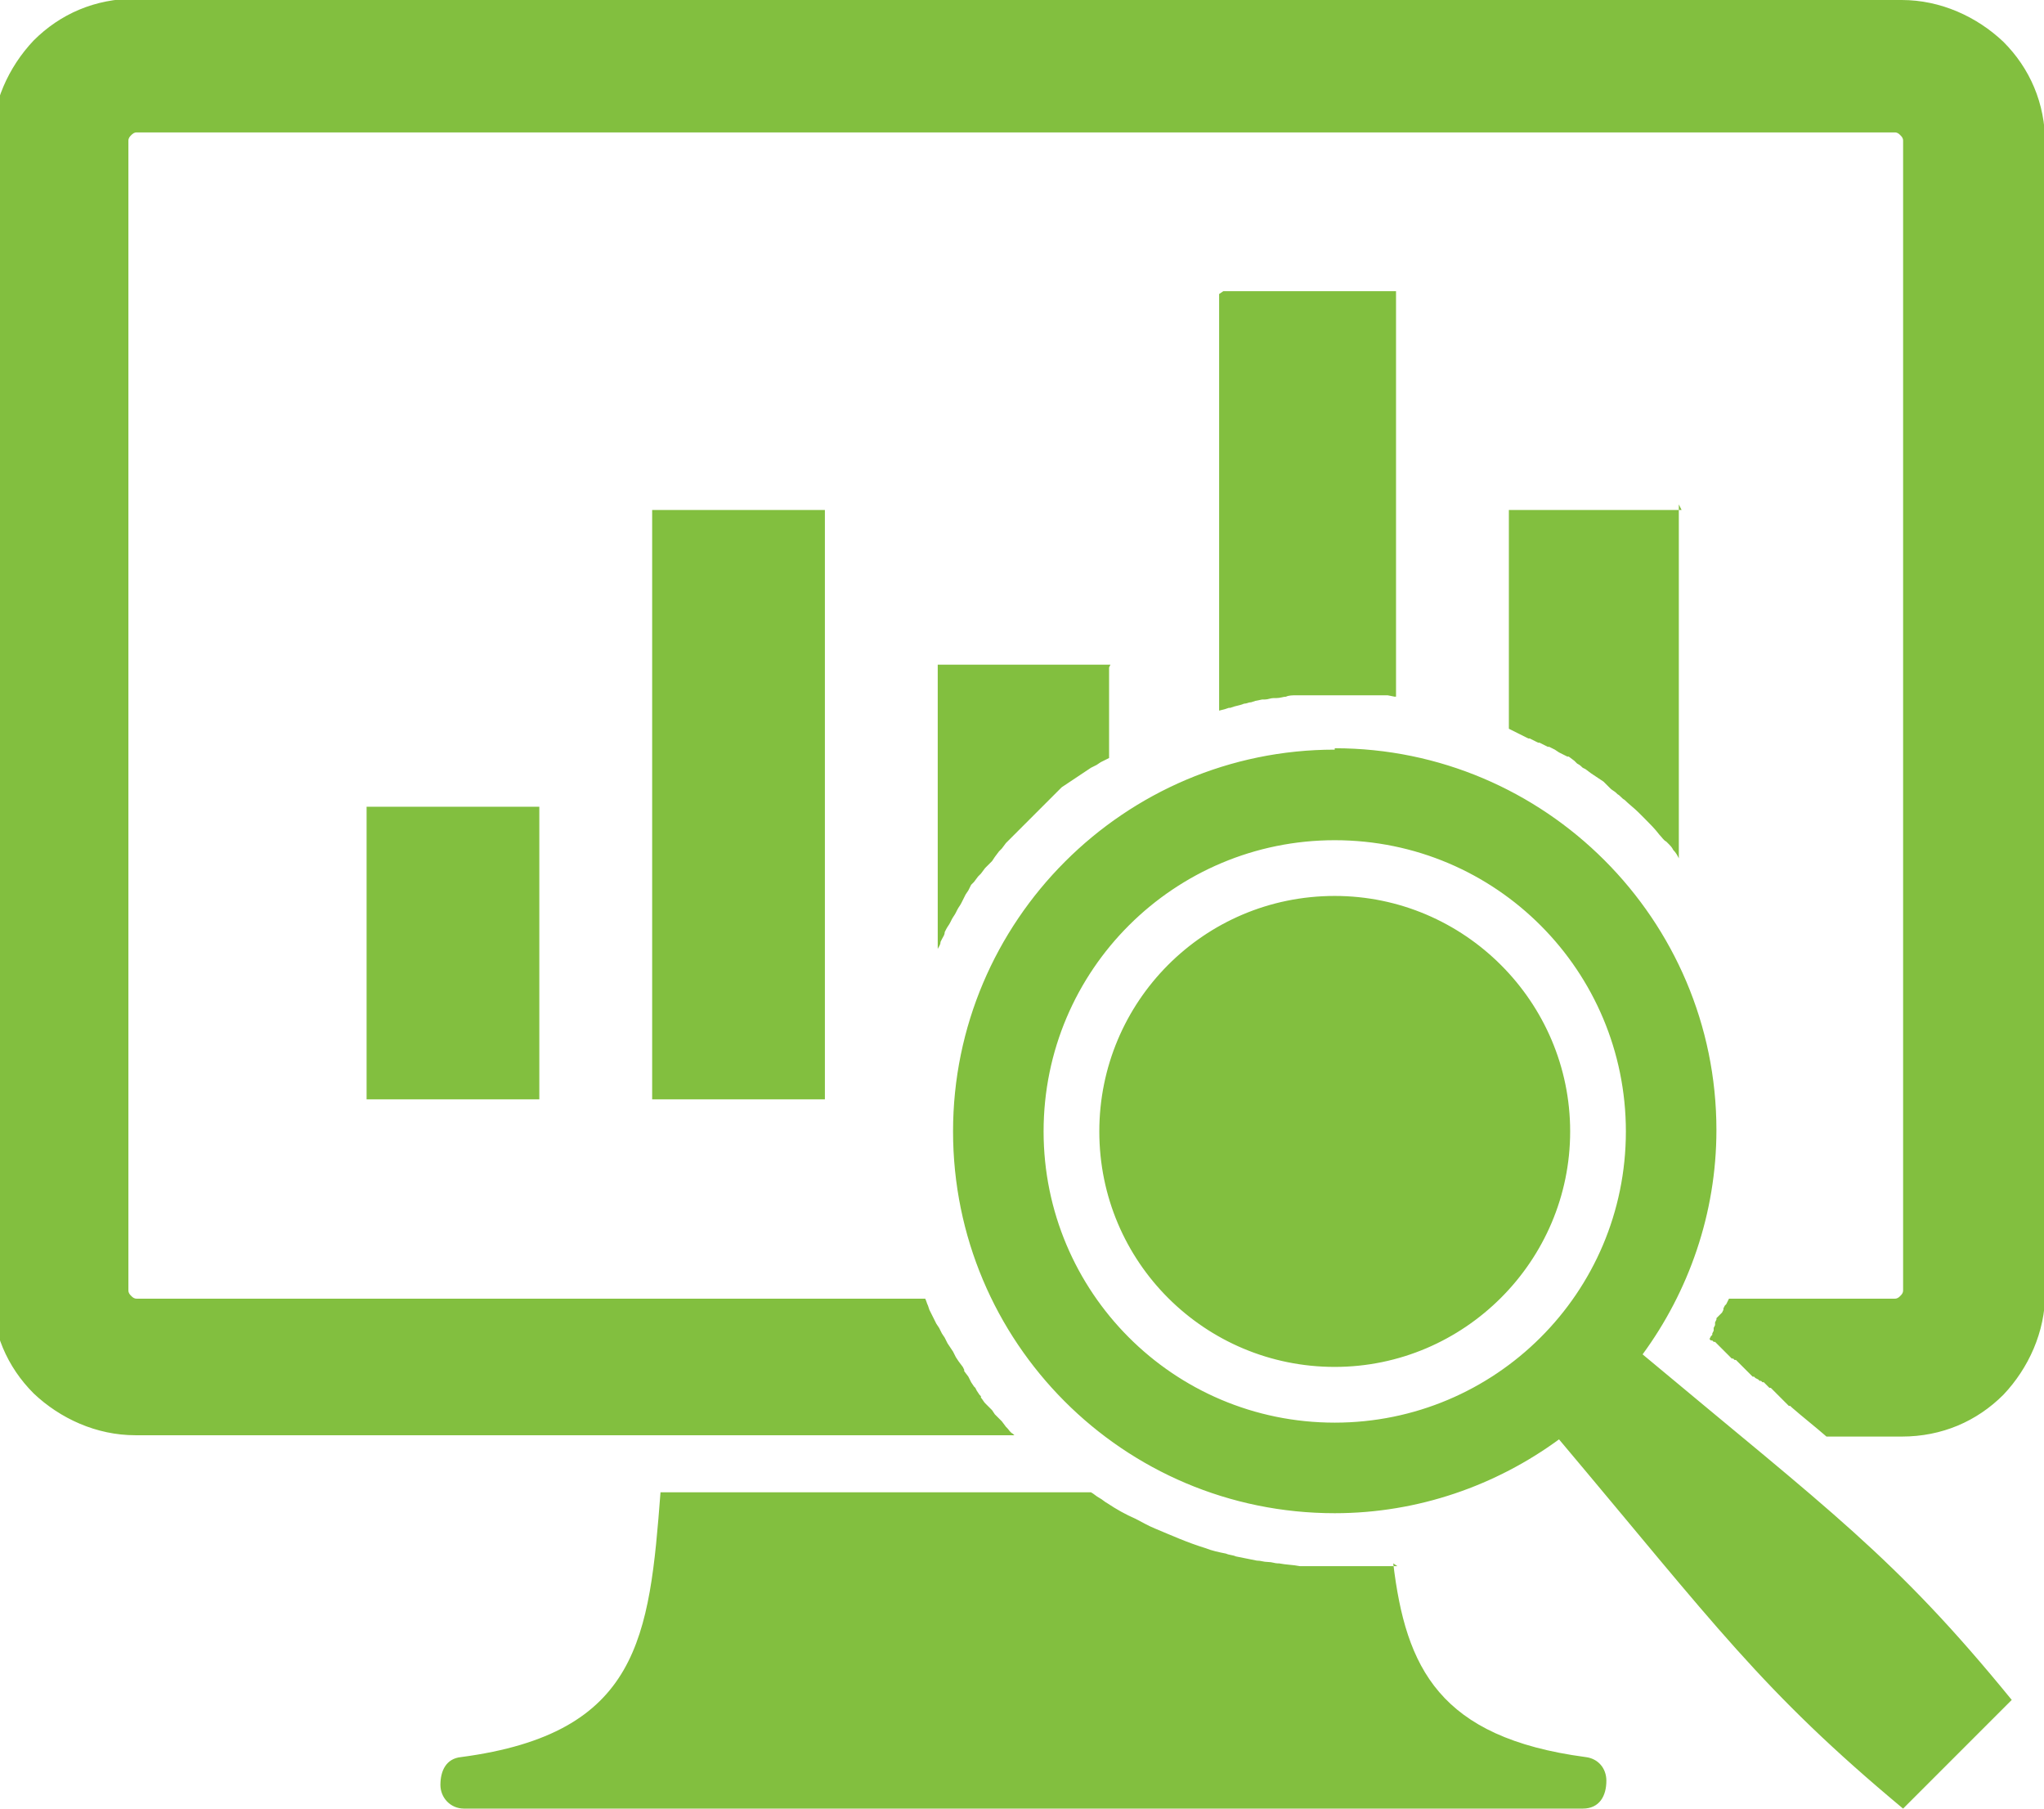 <?xml version="1.0" encoding="UTF-8"?>
<!DOCTYPE svg PUBLIC "-//W3C//DTD SVG 1.1//EN" "http://www.w3.org/Graphics/SVG/1.1/DTD/svg11.dtd">
<!-- Creator: CorelDRAW 2018 (64-Bit Not for commercial use) -->
<svg xmlns="http://www.w3.org/2000/svg" xml:space="preserve" width="5.087mm" height="4.5mm" version="1.1" style="shape-rendering:geometricPrecision; text-rendering:geometricPrecision; image-rendering:optimizeQuality; fill-rule:evenodd; clip-rule:evenodd"
viewBox="0 0 14.67 12.98"
 xmlns:xlink="http://www.w3.org/1999/xlink">
 <defs>
  <style type="text/css">
   <![CDATA[
    .fil0 {fill:#82BF3F}
   ]]>
  </style>
 </defs>
 <g id="Layer_x0020_1">
  <path class="fil0" d="M13.65 0c0.28,0 0.54,0.12 0.73,0.3 0.19,0.19 0.3,0.44 0.3,0.73l0 8.25c0,0.28 -0.12,0.54 -0.3,0.73 -0.19,0.19 -0.44,0.3 -0.73,0.3l-0.54 0c-0.08,-0.07 -0.17,-0.14 -0.25,-0.21l-0.01 -0.01 -0 -0 -0.01 -0 -0.01 -0.01 0 -0 -0.01 -0.01 -0.01 -0.01 -0 -0 -0.01 -0.01 -0 -0 -0 -0 -0.01 -0.01 -0 -0 -0.01 -0.01 -0.01 -0.01 -0 -0 -0.01 -0.01 -0.01 -0.01 -0.01 -0.01 -0 -0 -0.01 -0.01 -0.01 -0.01 -0 -0 -0.01 -0.01 -0.01 -0 -0 -0 -0.01 -0.01 -0 -0 -0.01 -0.01 -0.01 -0.01 -0 -0 -0.01 -0.01 -0.01 -0 -0 -0 -0.01 -0.01 -0 -0 -0.01 -0 -0.01 -0.01 0 -0 -0.02 -0.01 -0 -0 -0.01 -0.01 -0 -0 -0.01 -0 -0.01 -0.01 -0 -0 -0.01 -0.01 -0.01 -0.01 -0 -0 -0.01 -0.01 -0 -0 -0 -0 -0.01 -0.01 -0 -0 -0.01 -0.01 -0.01 -0.01 -0 -0 -0.01 -0.01 -0 -0 -0 -0 -0.01 -0.01 -0 -0 -0.01 -0.01 -0.01 -0.01 -0 0 -0.01 -0.01 -0.01 -0 -0 -0 -0.01 -0.01 -0 -0 -0.01 -0 -0.01 -0.01 -0 -0 -0.01 -0.01 -0.01 -0.01 -0 -0 -0.01 -0.01 -0 -0 -0 -0 -0.01 -0.01 -0 -0 -0.01 -0.01 -0.01 -0.01 -0 -0 -0.01 -0.01 -0 -0 -0 -0 -0.01 -0.01 -0 -0 -0.01 -0.01 -0.01 -0.01 -0 -0 -0.01 -0.01 -0.01 -0 -0 -0 -0.01 -0.01 -0 -0 -0.01 -0 -0.01 -0.01 0.01 -0.02 0.01 -0.01 0 -0.01 0.01 -0.02 0 -0.01 0 -0.01 0.01 -0.02 0 -0.01 0 -0.01 0 0 0.01 -0.02 0 -0.01 0 -0 0 -0 0 -0 0 -0 0 -0 0 -0 0 -0 0 -0 0 -0 0 -0 0 -0 0 -0 0 -0 0 -0 0 -0 0 -0 0 -0 0 -0 0 -0 0 -0 0 -0 0 -0 0 -0 0 -0 0 -0 0 -0 0 -0 0 -0 0 -0 0 -0 0 -0 0 -0 0 -0 0 0 0 -0 0.01 -0.01 0 -0 0 -0 0 -0 0.01 -0.01 0.01 -0.01 0 -0 0 -0 0.01 -0.01 0.01 -0.02 0 -0 0 -0.01 0.01 -0.02 0 -0 0 -0 0 -0 0 -0 0.01 -0.01 0.01 -0.02 0.01 -0.02 0 -0 0 -0 1.19 0c0.02,0 0.03,-0.01 0.04,-0.02 0.01,-0.01 0.02,-0.02 0.02,-0.04l0 -8.25c0,-0.02 -0.01,-0.03 -0.02,-0.04 -0.01,-0.01 -0.02,-0.02 -0.04,-0.02 -4.21,0 -8.41,0 -12.62,0 -0.02,0 -0.03,0.01 -0.04,0.02 -0.01,0.01 -0.02,0.02 -0.02,0.04l0 8.25c0,0.02 0.01,0.03 0.02,0.04 0.01,0.01 0.02,0.02 0.04,0.02l5.66 0 0 0c0.01,0.02 0.01,0.03 0.02,0.05l0.01 0.03 0.02 0.04 0.01 0.02 0.02 0.04 0.02 0.03 0.02 0.04 0.02 0.03 0.02 0.04 0.02 0.03 0.02 0.03 0.02 0.04 0.02 0.03 0.03 0.04 0 0 0.01 0.02 0 0.01 0.03 0.04 0 0 0.01 0.02 0.01 0.02 0.02 0.03 0 0 0.01 0.01 0.01 0.02 0.02 0.03 0.01 0.01 0 0.01c0.01,0.01 0.02,0.03 0.03,0.04l0.01 0.01 0.01 0.01 0.03 0.03 0.02 0.03 0.03 0.03 0.01 0.01 0.01 0.01 0 0 0.03 0.04 0 0 0.01 0.01c0.01,0.01 0.02,0.03 0.04,0.04l0.01 0.01 -6.31 0c-0.28,0 -0.54,-0.12 -0.73,-0.3 -0.19,-0.19 -0.3,-0.44 -0.3,-0.73l0 -8.25c0,-0.28 0.12,-0.54 0.3,-0.73 0.19,-0.19 0.44,-0.3 0.73,-0.3 4.21,0 8.41,0 12.62,0l0 0zm-3.65 11.22c0.09,0.75 0.33,1.25 1.38,1.39 0.09,0.01 0.15,0.08 0.15,0.17 0,0.11 -0.05,0.2 -0.17,0.2 -2.68,0 -5.35,0 -8.03,0 -0.1,0 -0.17,-0.08 -0.17,-0.17 0,-0.1 0.04,-0.19 0.15,-0.2 1.28,-0.17 1.35,-0.86 1.43,-1.9l3.09 0 0 0c0.02,0.01 0.04,0.03 0.06,0.04l0 0c0.02,0.01 0.04,0.03 0.06,0.04l0 0c0.06,0.04 0.13,0.08 0.2,0.11l0 0c0.04,0.02 0.09,0.05 0.14,0.07l0 0c0.12,0.05 0.23,0.1 0.36,0.14l0 0c0.05,0.02 0.1,0.03 0.15,0.04l0 0c0.02,0.01 0.05,0.01 0.07,0.02l0 0c0.05,0.01 0.1,0.02 0.15,0.03l0 0c0.03,0 0.05,0.01 0.08,0.01l0 0c0.03,0 0.05,0.01 0.07,0.01l0.01 0c0.05,0.01 0.1,0.01 0.15,0.02l0 0c0.03,0 0.05,0 0.08,0l0 0c0.03,0 0.05,0 0.08,0l0 0c0.03,0 0.05,0 0.08,0 0.03,0 0.05,-0 0.08,-0l0 0 0.01 -0c0.02,-0 0.04,-0 0.07,-0l0.01 -0 0.01 -0c0.02,-0 0.04,-0 0.06,-0l0.01 -0 0.02 -0 0 0 0.01 -0 0.05 -0 0.01 -0 0.02 -0 0.01 -0 0.01 -0 0.03 -0 0.01 -0 0.04 -0 0 0zm-7.37 -5.43l1.24 0 0 2.1 -1.24 0 0 -2.1zm9.44 -2.13l-1.24 0 0 1.57 0.02 0.01 0 0 0.04 0.02 0 0 0.02 0.01 0 0 0.04 0.02 0 0 0.02 0.01 0.01 0 0.04 0.02 0.02 0.01 0.01 0 0.04 0.02 0.02 0.01 0.01 0 0.04 0.02 0.03 0.02 0.04 0.02 0.02 0.01 0.01 0 0.04 0.03 0.02 0.02c0.02,0.01 0.03,0.02 0.04,0.03l0.02 0.01 0.04 0.03 0.03 0.02 0.03 0.02 0.03 0.02c0.01,0.01 0.02,0.02 0.03,0.03l0.02 0.02c0.01,0.01 0.03,0.02 0.04,0.03l0.01 0.01c0.02,0.01 0.03,0.03 0.05,0.04l0 0c0.03,0.03 0.07,0.06 0.1,0.09l0 0 0.02 0.02 0.03 0.03 0 0c0.03,0.03 0.07,0.07 0.1,0.11l0 0c0.02,0.02 0.03,0.04 0.05,0.05l0.02 0.02c0.01,0.01 0.02,0.02 0.03,0.04l0 0c0.02,0.02 0.03,0.04 0.04,0.06l0 -2.54zm-3.29 -1.57l1.24 0 0 2.91 -0.01 -0 0 0 -0.05 -0.01 -0.01 -0 -0.01 -0 -0.01 -0 -0.01 -0 -0.01 -0 -0.01 -0 -0.03 -0 -0.01 -0 -0.05 -0 -0.01 -0 -0.02 -0c-0.02,-0 -0.04,-0 -0.06,-0l-0.01 -0 -0.01 -0c-0.02,-0 -0.05,-0 -0.07,-0l-0.01 0c-0.03,-0 -0.05,-0 -0.08,-0 -0.03,0 -0.05,0 -0.08,0l-0 0c-0.03,0 -0.05,0 -0.08,0l-0 0c-0.03,0 -0.05,0 -0.08,0l-0 0 -0 0c-0.02,0 -0.05,0 -0.07,0.01l-0 0 -0 0 -0 0c-0.02,0 -0.04,0.01 -0.07,0.01l-0.02 0c-0.02,0 -0.04,0.01 -0.06,0.01l-0.02 0 -0.05 0.01 -0.03 0.01c-0.02,0 -0.03,0.01 -0.05,0.01l-0.03 0.01 -0.04 0.01 -0.03 0.01 -0.01 0 -0.03 0.01 -0.04 0.01 -0 0 0 -2.99zm-2.86 1.57l-1.24 0 0 4.23 1.24 0 0 -4.23zm2.05 1.11l-1.24 0 0 2.04c0.01,-0.02 0.02,-0.03 0.02,-0.05l0.01 -0.02c0.01,-0.02 0.02,-0.03 0.02,-0.05l0.01 -0.02c0.01,-0.02 0.02,-0.03 0.03,-0.05l0.01 -0.02c0.01,-0.02 0.02,-0.03 0.03,-0.05l0.01 -0.02c0.01,-0.02 0.02,-0.03 0.03,-0.05l0.01 -0.02 0.02 -0.04 0.02 -0.03 0.02 -0.04 0.02 -0.02 0.03 -0.04 0.02 -0.02 0.03 -0.04 0.02 -0.02 0.03 -0.03 0.02 -0.03 0.03 -0.04 0.02 -0.02 0.03 -0.04 0.02 -0.02 0 -0 0.02 -0.02 0 -0 0.03 -0.03 0.03 -0.03 0.02 -0.02 0.03 -0.03 0.02 -0.02 0.03 -0.03 0.02 -0.02 0.03 -0.03 0.02 -0.02 0.03 -0.03 0.03 -0.03 0.02 -0.02 0.03 -0.03 0 -0 0.02 -0.02 0 -0 0.03 -0.02 0.03 -0.02 0.03 -0.02 0.03 -0.02 0.03 -0.02 0.03 -0.02 0.03 -0.02 0.04 -0.02 0.03 -0.02 0.04 -0.02 0.02 -0.01 0 -0 0 -0.65zm1.61 0.6c1.51,0 2.74,1.23 2.74,2.74 0,0.6 -0.2,1.16 -0.53,1.61 1.34,1.12 1.81,1.45 2.65,2.48l-0.78 0.78c-1.02,-0.85 -1.35,-1.32 -2.47,-2.65 -0.45,0.33 -1.01,0.53 -1.61,0.53 -1.52,0 -2.74,-1.23 -2.74,-2.74 0,-1.51 1.23,-2.74 2.74,-2.74l0 0zm0 0.66c-1.15,0 -2.09,0.93 -2.09,2.09 0,1.15 0.93,2.09 2.09,2.09 1.15,0 2.09,-0.93 2.09,-2.09 0,-1.15 -0.93,-2.09 -2.09,-2.09l0 0zm1.69 2.09c0,-0.93 -0.76,-1.69 -1.69,-1.69 -0.94,0 -1.69,0.76 -1.69,1.69 0,0.94 0.76,1.69 1.69,1.69 0.93,0 1.69,-0.76 1.69,-1.69z"/>
 </g>
</svg>
